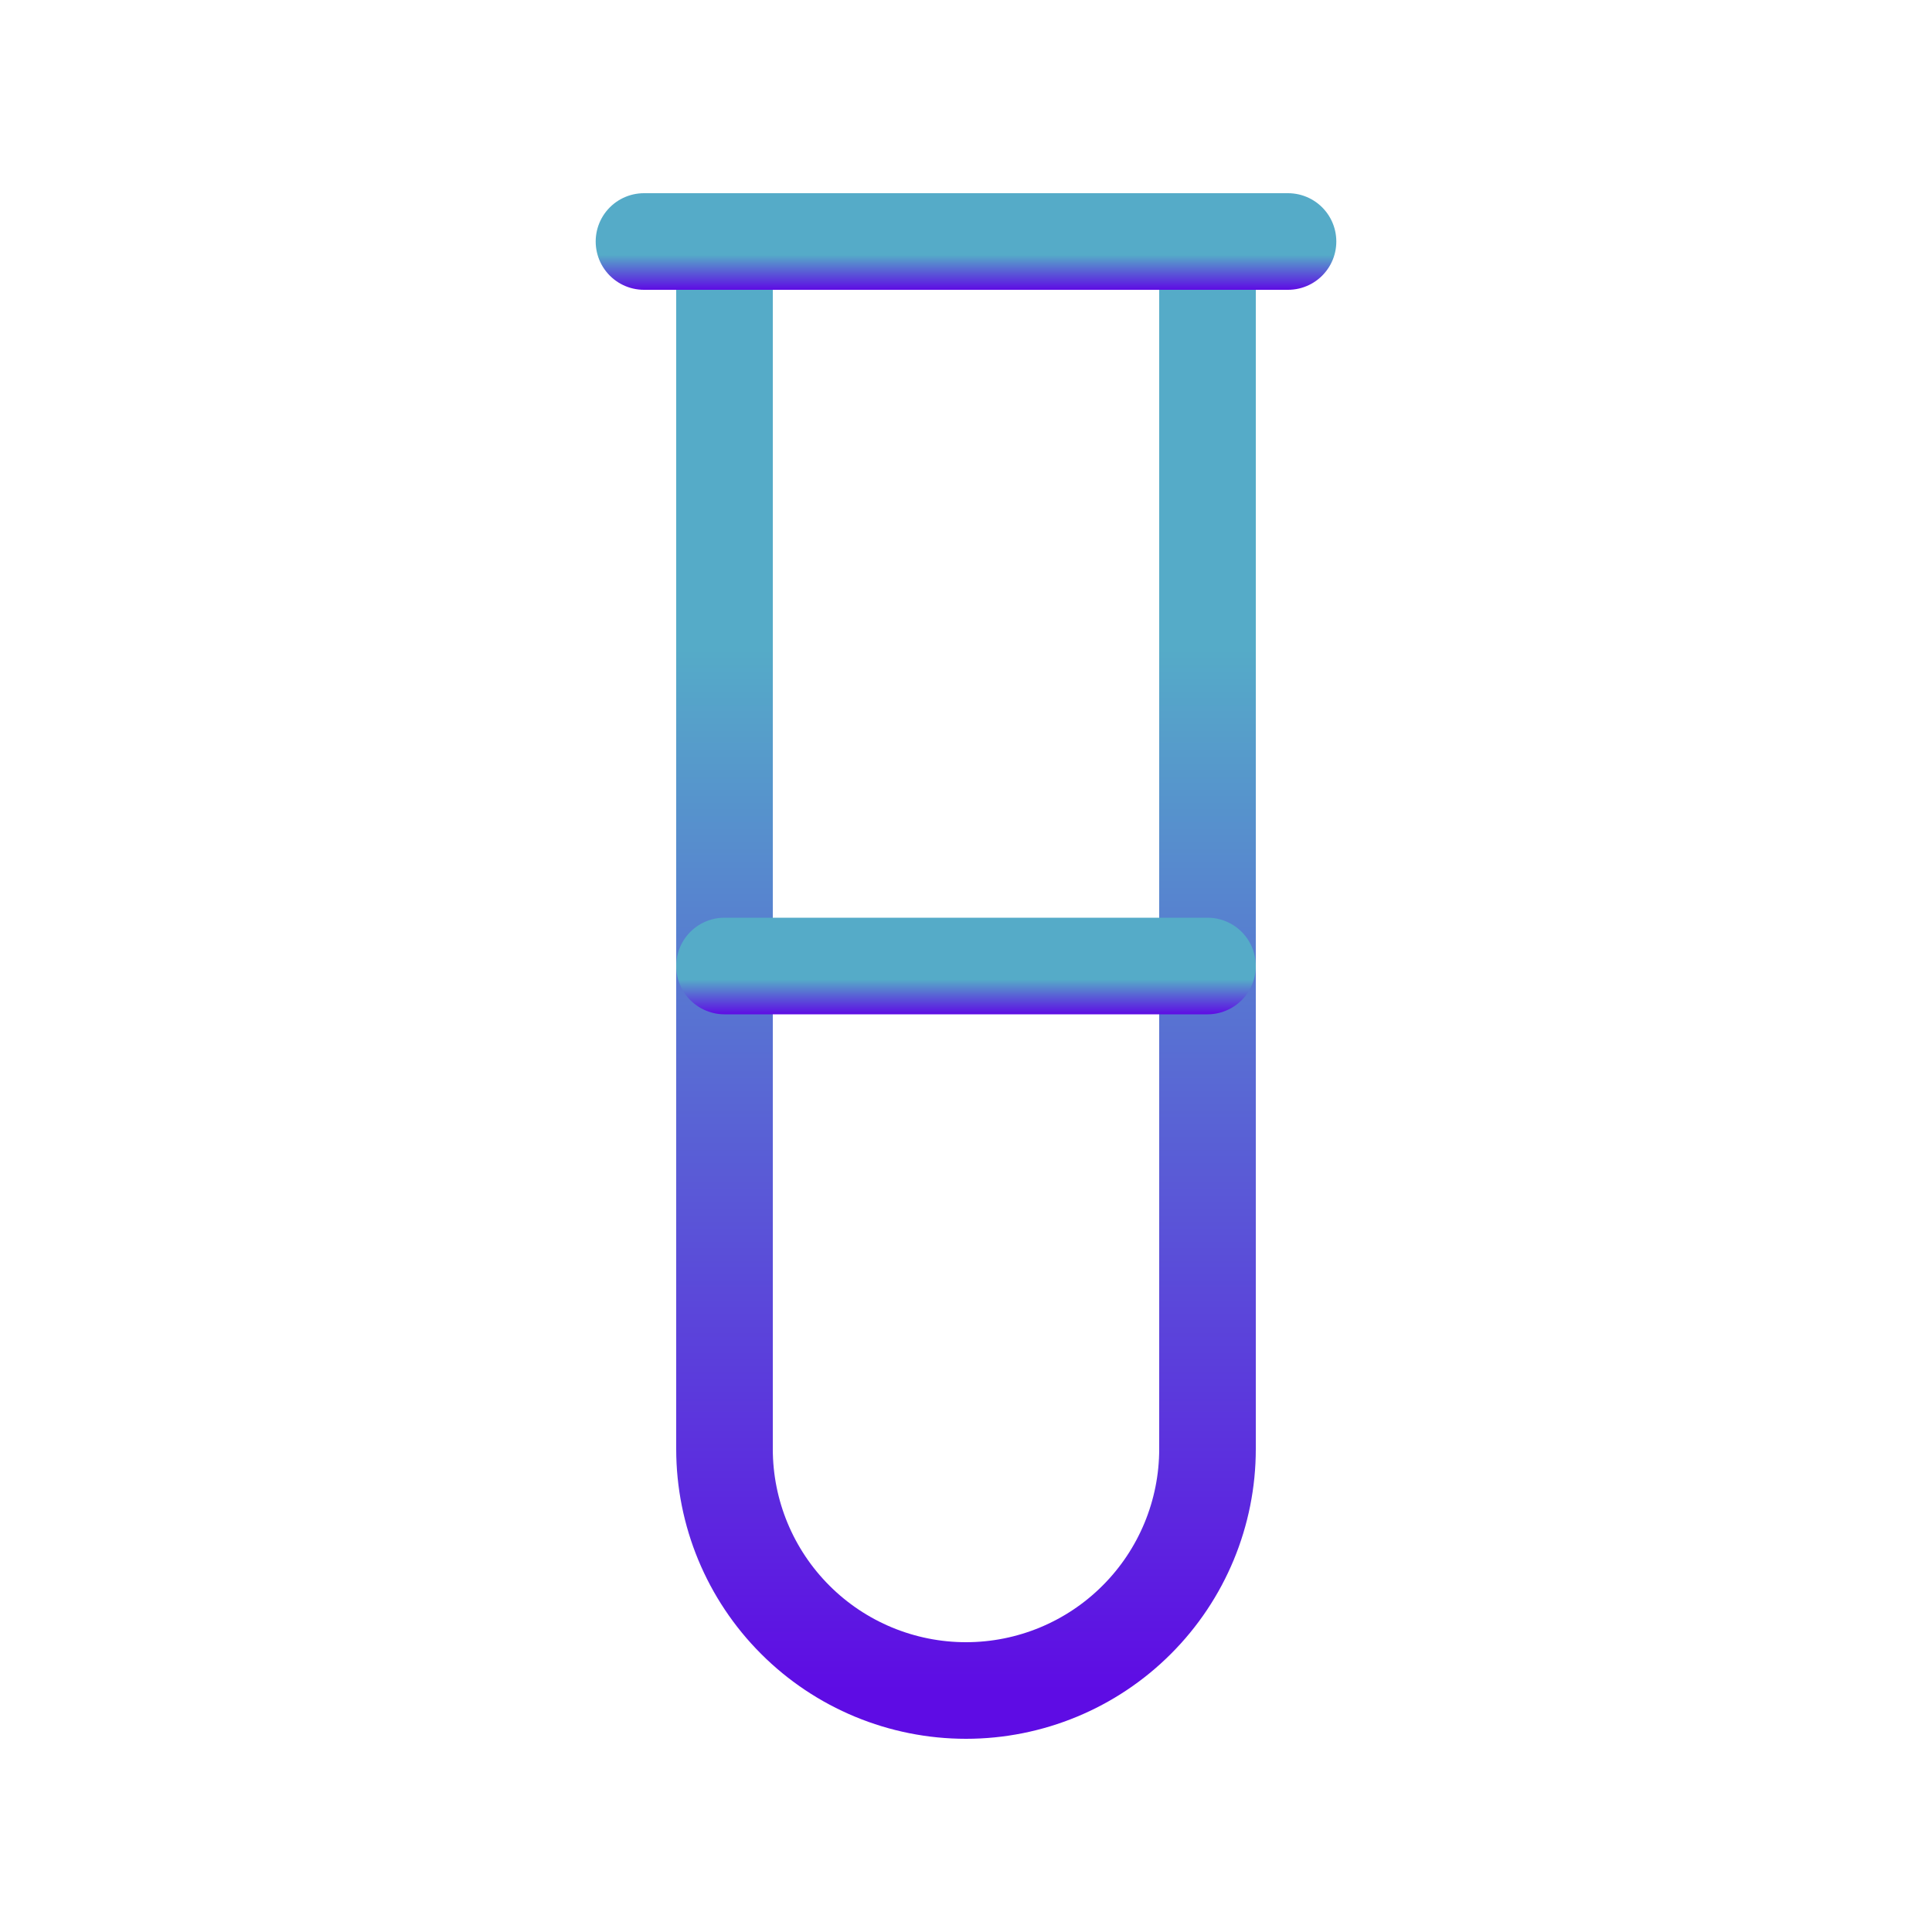 <svg width="40" height="40" viewBox="0 0 40 40" fill="none" xmlns="http://www.w3.org/2000/svg">
<g clip-path="url(#clip0_2726_43)">
<path d="M25 5V30C25 31.326 24.473 32.598 23.535 33.535C22.598 34.473 21.326 35 20 35C18.674 35 17.402 34.473 16.465 33.535C15.527 32.598 15 31.326 15 30V5" stroke="url(#paint0_linear_2726_43)" stroke-width="2" stroke-linecap="round" stroke-linejoin="round"/>
<path d="M15 20H25" stroke="url(#paint1_linear_2726_43)" stroke-width="2" stroke-linecap="round" stroke-linejoin="round"/>
<path d="M13.333 5H26.667" stroke="url(#paint2_linear_2726_43)" stroke-width="2" stroke-linecap="round" stroke-linejoin="round"/>
</g>
<defs>
<linearGradient id="paint0_linear_2726_43" x1="20" y1="5" x2="20" y2="35" gradientUnits="userSpaceOnUse">
<stop offset="0.281" stop-color="#55ABC8"/>
<stop offset="1" stop-color="#5E0CE4"/>
</linearGradient>
<linearGradient id="paint1_linear_2726_43" x1="20" y1="20" x2="20" y2="21" gradientUnits="userSpaceOnUse">
<stop offset="0.281" stop-color="#55ABC8"/>
<stop offset="1" stop-color="#5E0CE4"/>
</linearGradient>
<linearGradient id="paint2_linear_2726_43" x1="20" y1="5" x2="20" y2="6" gradientUnits="userSpaceOnUse">
<stop offset="0.281" stop-color="#55ABC8"/>
<stop offset="1" stop-color="#5E0CE4"/>
</linearGradient>
<clipPath id="clip0_2726_43">
<rect width="40" height="40" fill="white"/>
</clipPath>
</defs>
</svg>
